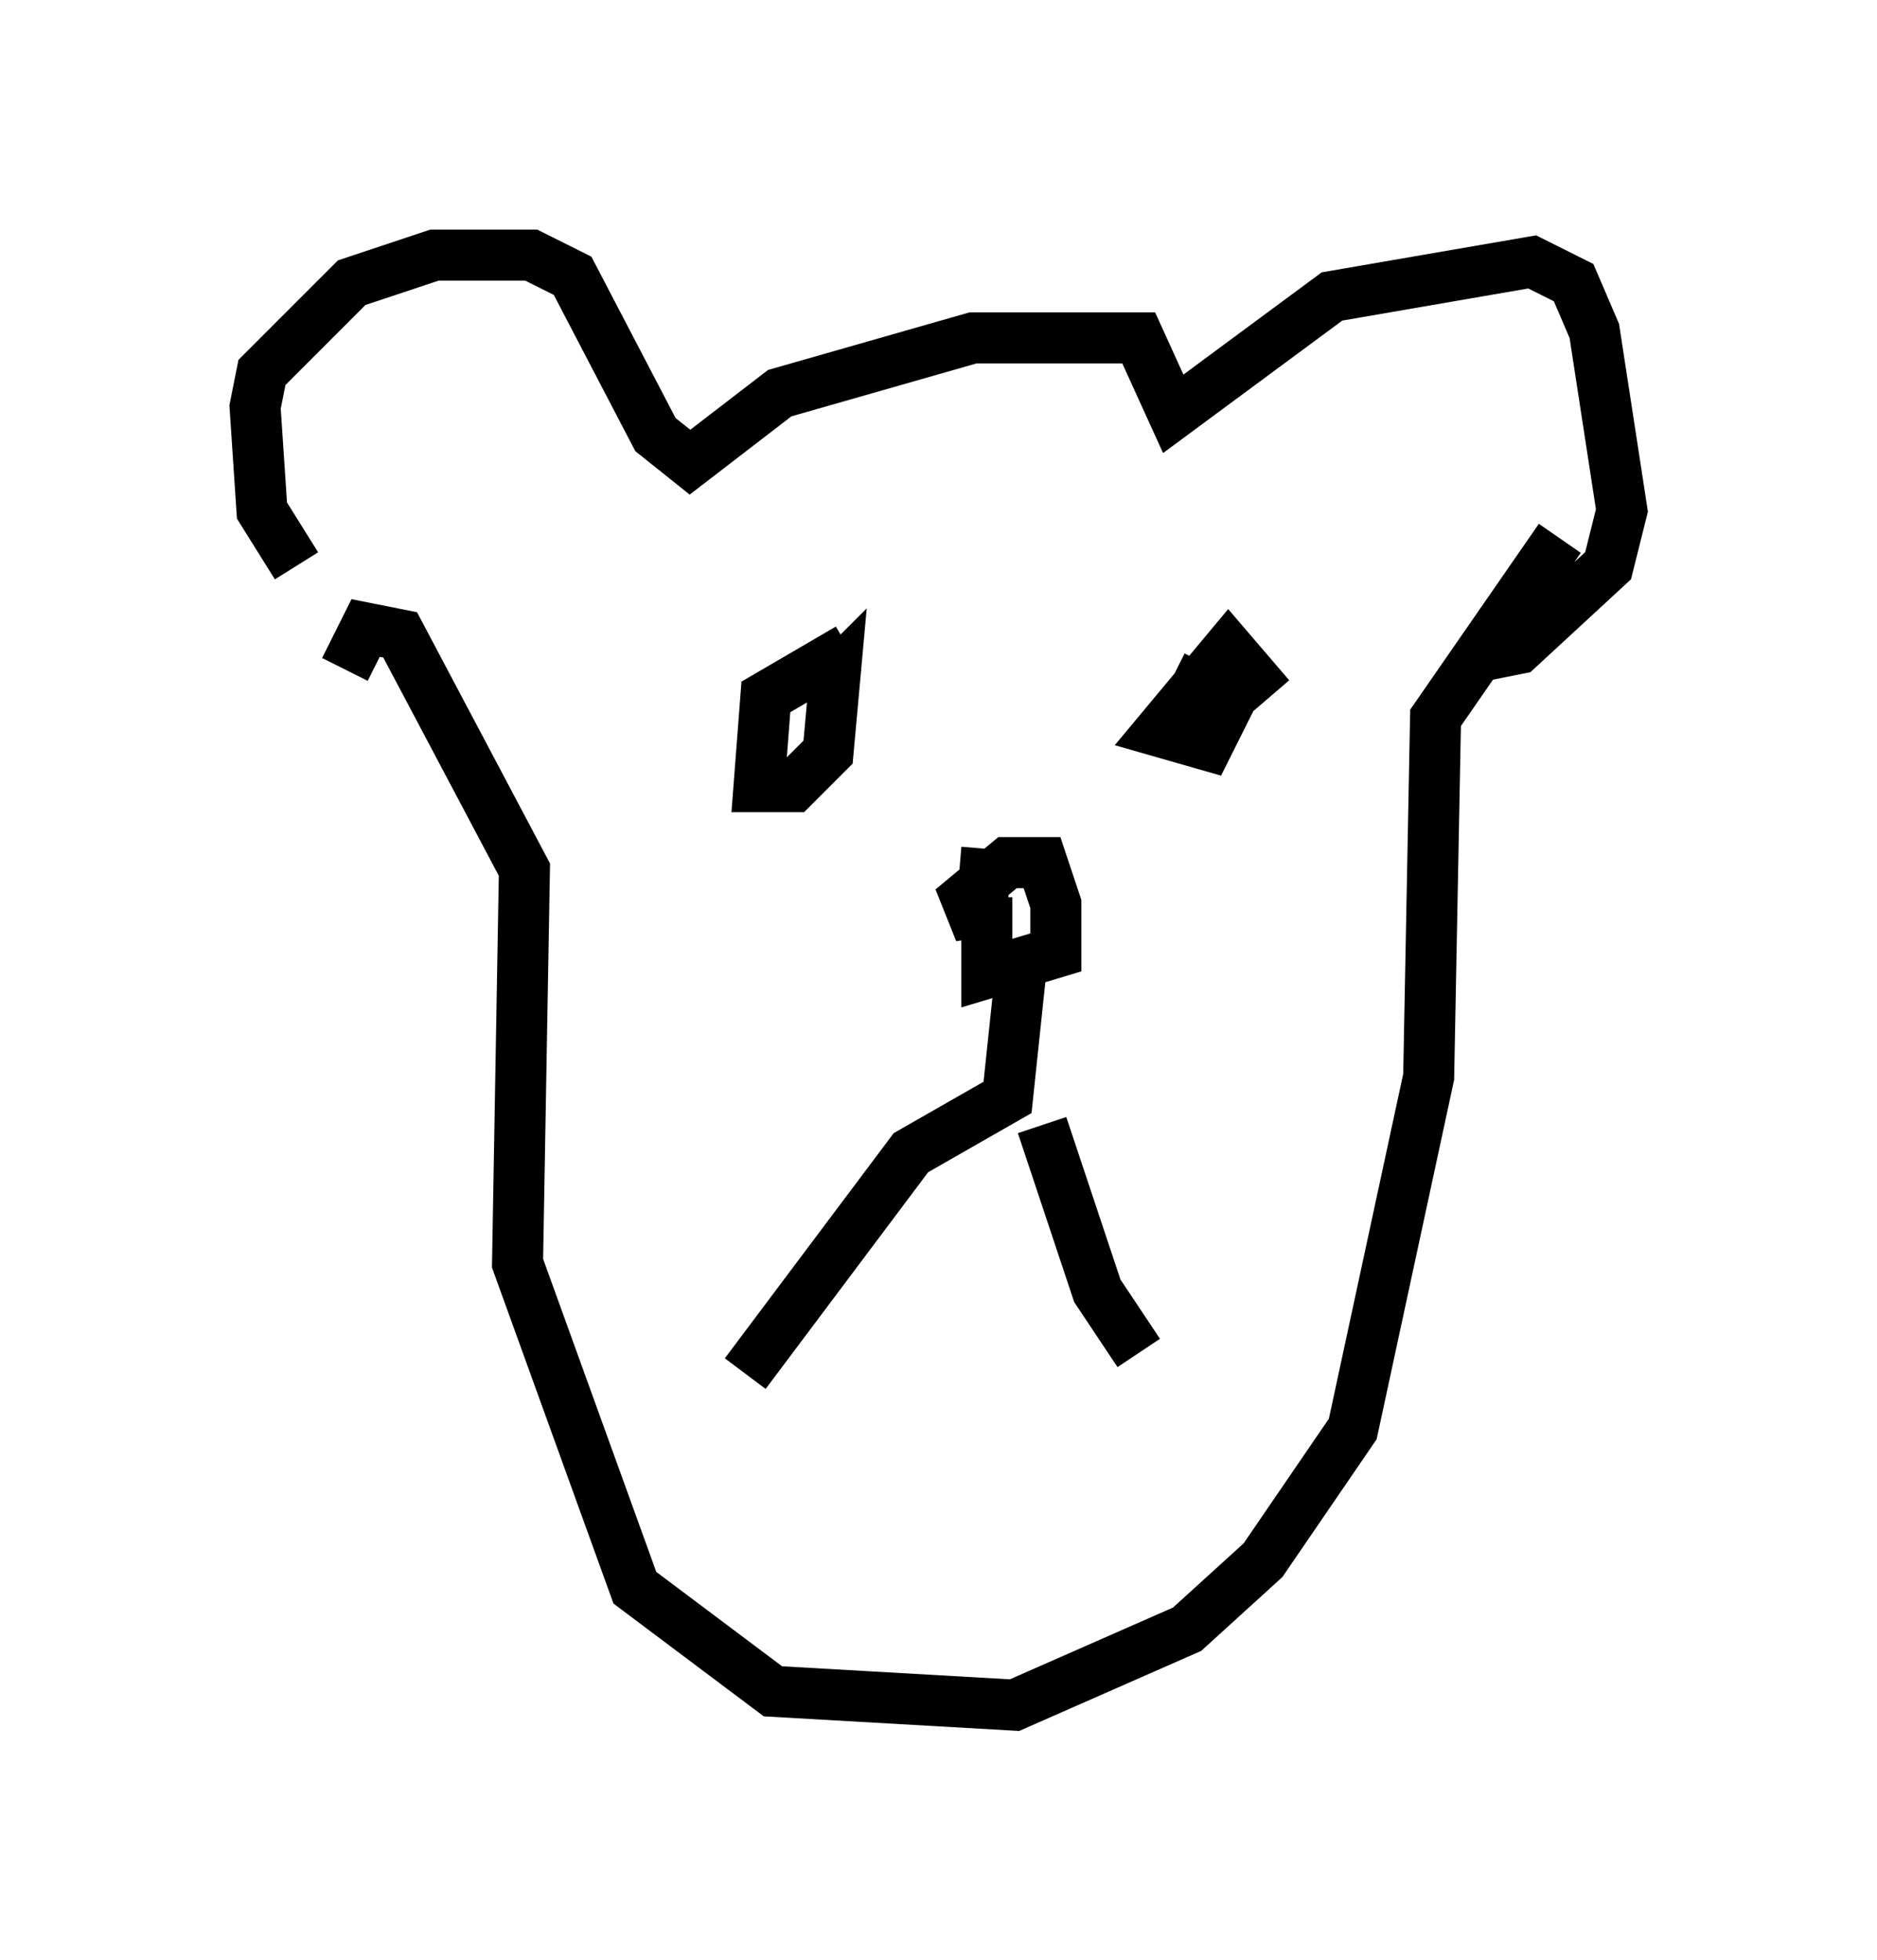 <?xml version="1.0" encoding="utf-8" ?>
<svg baseProfile="full" height="38.416" version="1.1" width="36.793" xmlns="http://www.w3.org/2000/svg" xmlns:ev="http://www.w3.org/2001/xml-events" xmlns:xlink="http://www.w3.org/1999/xlink"><defs /><rect fill="white" height="38.416" width="36.793" x="0" y="0" /><path d="M7.706, 12.172 m-1.894, -1.083 l-0.677, -1.083 -0.135, -2.03 l0.135, -0.677 1.759, -1.759 l1.624, -0.541 1.894, 0.0 l0.812, 0.406 1.624, 3.112 l0.677, 0.541 1.759, -1.353 l3.789, -1.083 3.248, 0.0 l0.677, 1.488 3.112, -2.3 l3.924, -0.677 0.812, 0.406 l0.406, 0.947 0.541, 3.518 l-0.271, 1.083 -1.759, 1.624 l-0.677, 0.135 m-12.449, -0.135 l-1.624, 0.947 -0.135, 1.759 l0.677, 0.0 0.677, -0.677 l0.135, -1.488 -0.271, 0.271 m8.796, 0.135 l-0.812, -0.947 -1.353, 1.624 l0.947, 0.271 0.406, -0.812 l-1.083, -0.541 m-3.654, 3.383 l-0.135, 1.624 -0.271, -0.677 l0.812, -0.677 0.677, 0.0 l0.271, 0.812 0.0, 0.947 l-1.353, 0.406 0.0, -1.488 m0.677, 1.353 l-0.271, 2.571 -1.894, 1.083 l-3.248, 4.33 m5.819, -4.871 l1.083, 3.248 0.812, 1.218 m-15.561, -13.396 l0.406, -0.812 0.677, 0.135 l2.436, 4.601 -0.135, 7.713 l2.3, 6.36 2.706, 2.03 l4.736, 0.271 3.383, -1.488 l1.488, -1.353 1.759, -2.571 l1.488, -6.901 0.135, -7.036 l2.436, -3.518 " fill="none" stroke="black" stroke-width="1" /></svg>